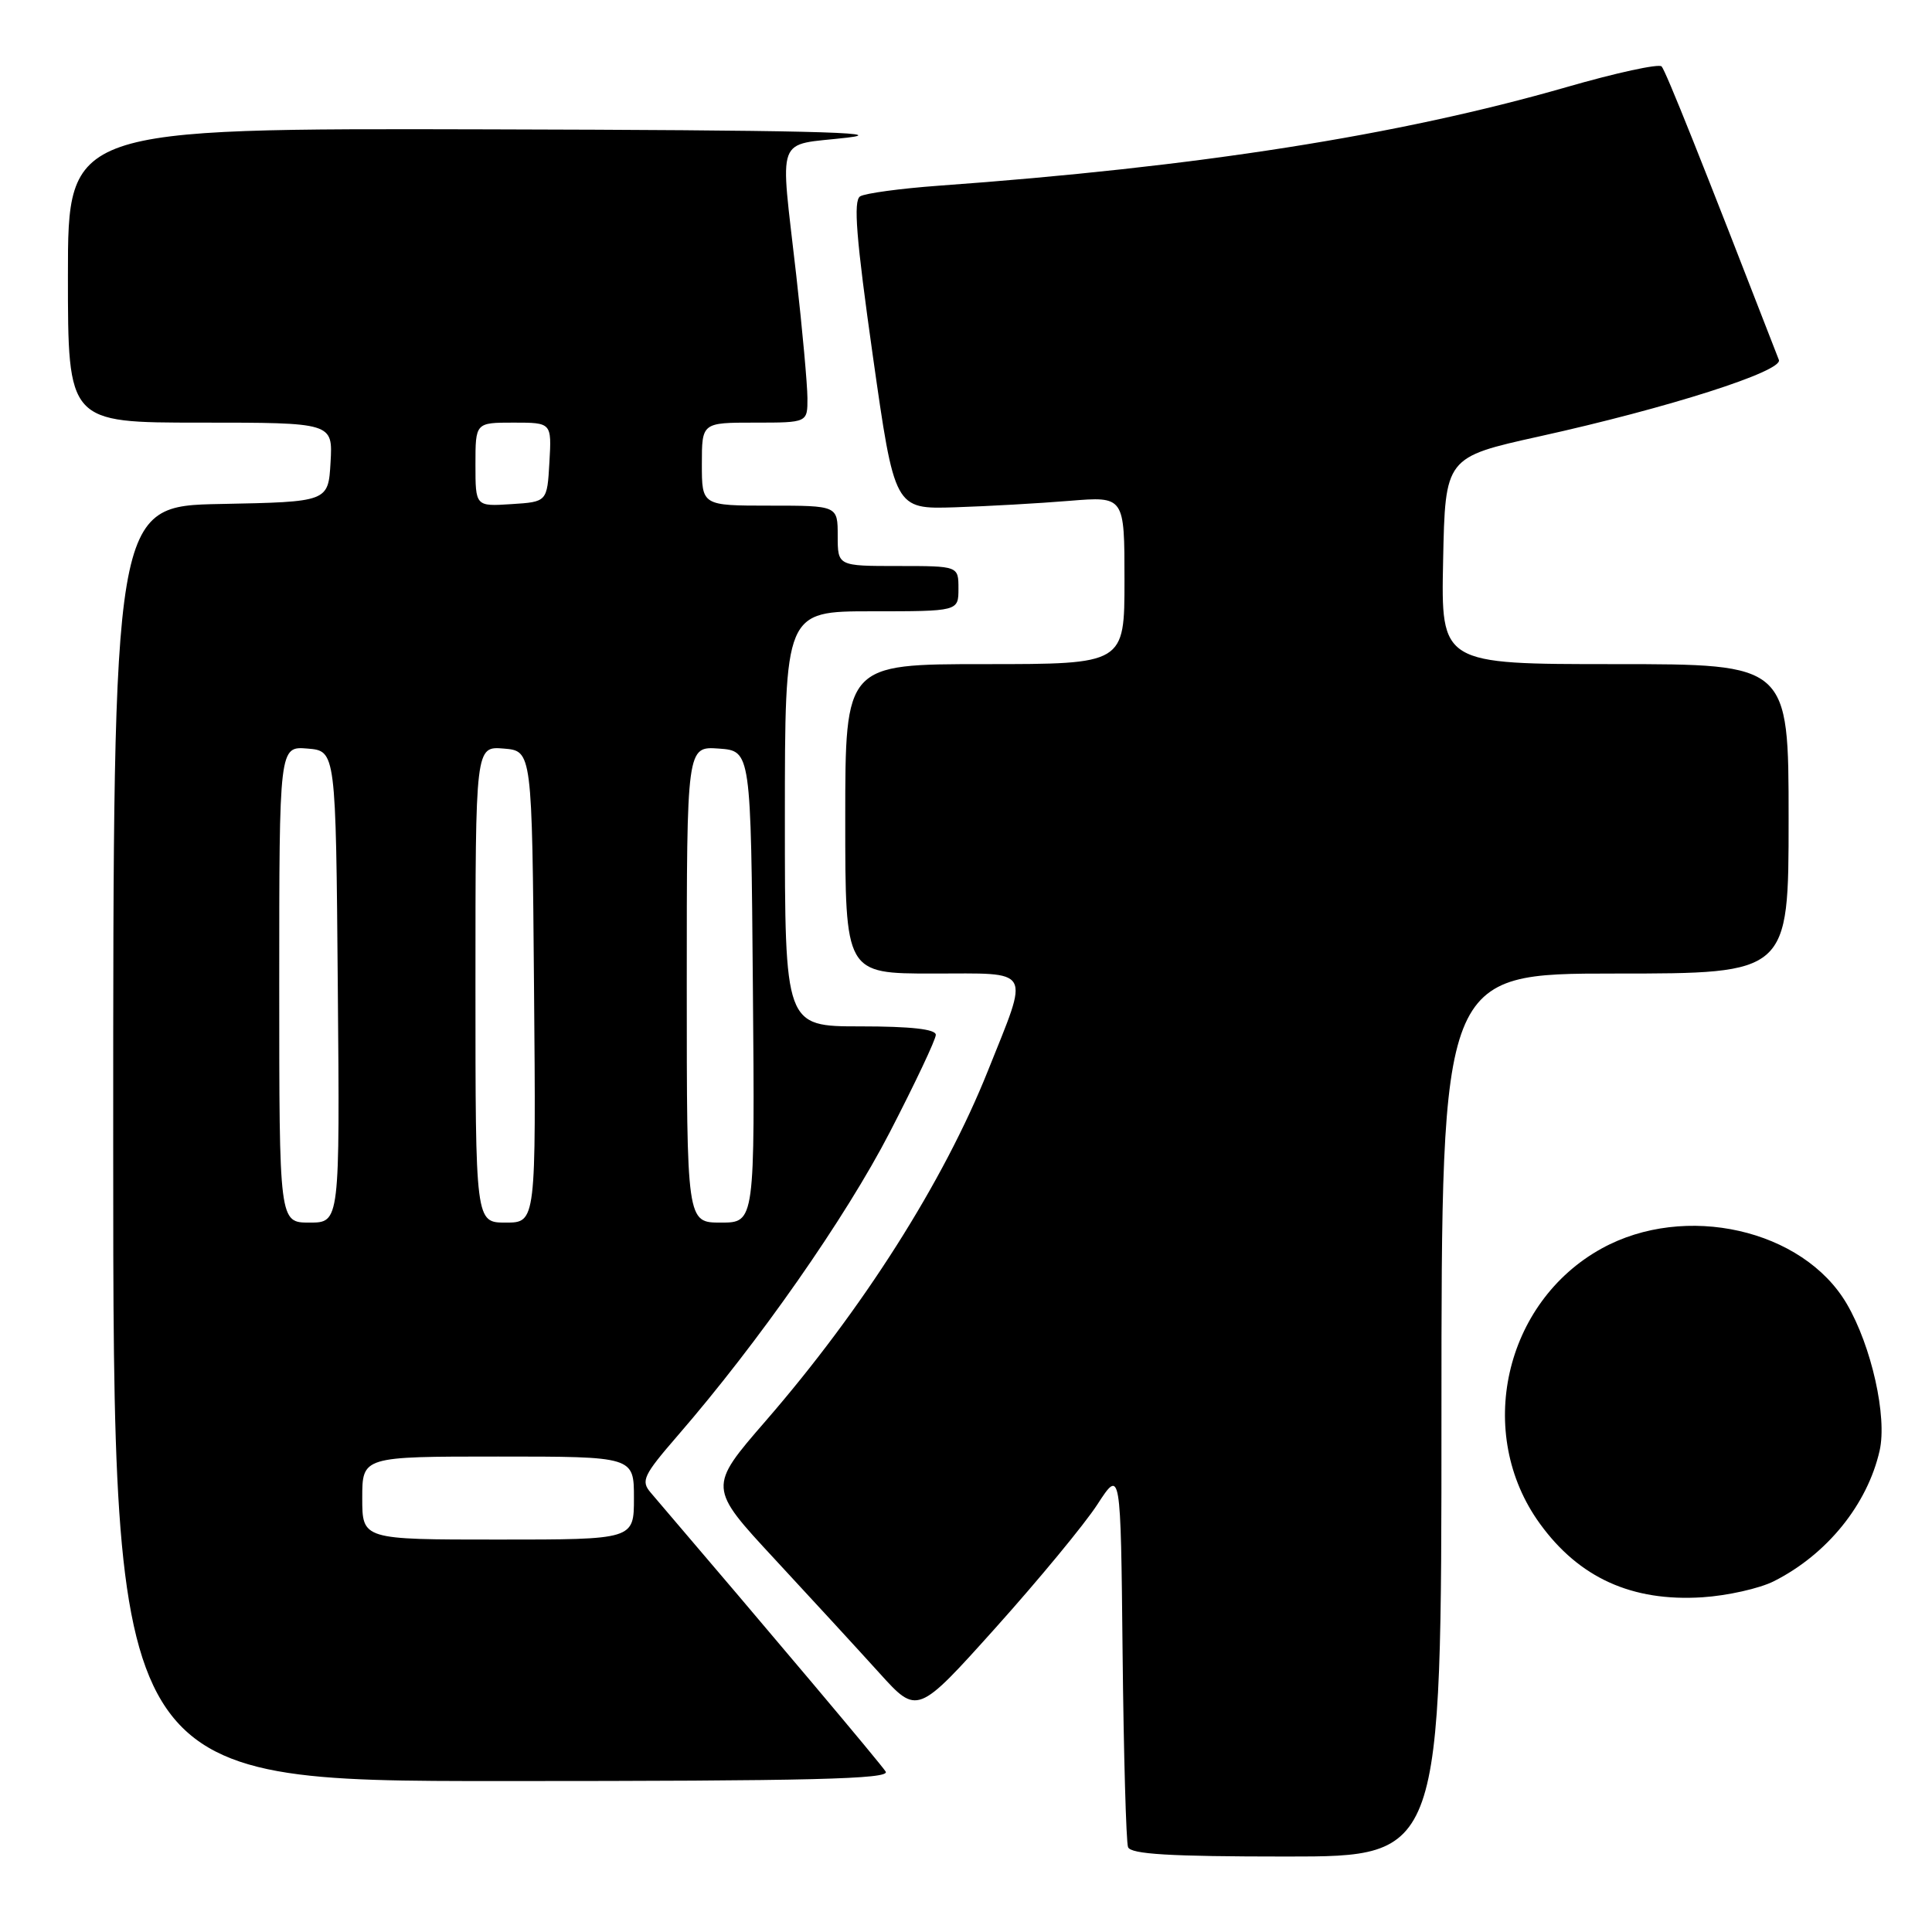 <?xml version="1.0" encoding="UTF-8" standalone="no"?>
<!DOCTYPE svg PUBLIC "-//W3C//DTD SVG 1.1//EN" "http://www.w3.org/Graphics/SVG/1.1/DTD/svg11.dtd" >
<svg xmlns="http://www.w3.org/2000/svg" xmlns:xlink="http://www.w3.org/1999/xlink" version="1.1" viewBox="0 0 256 256">
 <g >
 <path fill="currentColor"
d=" M 191.00 187.50 C 191.00 129.00 191.00 129.00 214.00 129.00 C 237.00 129.00 237.00 129.00 237.00 108.50 C 237.00 88.00 237.00 88.00 213.97 88.00 C 190.94 88.00 190.94 88.00 191.22 74.30 C 191.50 60.59 191.50 60.59 204.00 57.82 C 221.06 54.05 236.29 49.18 235.71 47.69 C 225.62 21.66 220.71 9.36 220.17 8.80 C 219.80 8.42 214.12 9.65 207.55 11.55 C 185.36 17.94 158.62 22.14 124.34 24.61 C 119.30 24.98 114.63 25.61 113.97 26.02 C 113.05 26.59 113.45 31.57 115.65 47.12 C 118.54 67.47 118.54 67.47 126.52 67.22 C 130.91 67.08 137.76 66.69 141.75 66.36 C 149.00 65.77 149.00 65.77 149.00 76.88 C 149.00 88.00 149.00 88.00 130.50 88.00 C 112.00 88.00 112.00 88.00 112.00 108.50 C 112.00 129.00 112.00 129.00 123.61 129.00 C 136.98 129.00 136.43 128.04 130.91 141.87 C 125.04 156.57 114.34 173.43 101.45 188.29 C 93.83 197.08 93.83 197.08 102.67 206.61 C 107.52 211.84 113.76 218.63 116.52 221.68 C 121.55 227.24 121.55 227.24 131.93 215.68 C 137.63 209.32 143.70 201.98 145.40 199.36 C 148.50 194.59 148.50 194.59 148.75 219.05 C 148.89 232.50 149.22 244.06 149.47 244.75 C 149.82 245.69 154.96 246.00 170.47 246.00 C 191.00 246.00 191.00 246.00 191.00 187.50 Z  M 117.36 234.75 C 116.76 233.77 102.29 216.59 86.22 197.78 C 84.89 196.23 85.24 195.49 89.82 190.20 C 100.49 177.89 112.06 161.34 117.91 150.01 C 121.26 143.53 124.00 137.73 124.00 137.12 C 124.00 136.37 120.70 136.00 114.00 136.00 C 104.00 136.00 104.00 136.00 104.00 108.50 C 104.00 81.00 104.00 81.00 115.50 81.00 C 127.00 81.00 127.00 81.00 127.00 78.00 C 127.00 75.00 127.00 75.00 119.00 75.00 C 111.00 75.00 111.00 75.00 111.00 71.00 C 111.00 67.00 111.00 67.00 102.00 67.00 C 93.00 67.00 93.00 67.00 93.00 61.50 C 93.00 56.00 93.00 56.00 100.00 56.00 C 107.00 56.00 107.00 56.00 106.99 52.75 C 106.98 50.96 106.32 43.65 105.51 36.50 C 103.35 17.41 102.63 19.36 112.25 18.24 C 118.36 17.53 106.07 17.24 64.75 17.14 C 9.00 17.00 9.00 17.00 9.00 36.50 C 9.00 56.00 9.00 56.00 26.55 56.00 C 44.10 56.00 44.10 56.00 43.80 61.25 C 43.50 66.50 43.50 66.50 29.25 66.78 C 15.00 67.05 15.00 67.05 15.00 151.53 C 15.00 236.00 15.00 236.00 66.56 236.00 C 107.55 236.00 117.96 235.74 117.36 234.75 Z  M 235.05 209.52 C 242.09 205.97 247.44 199.35 249.06 192.22 C 250.08 187.72 247.98 178.36 244.71 172.77 C 238.91 162.87 223.28 159.34 212.23 165.43 C 199.30 172.56 195.39 189.96 204.04 201.89 C 209.24 209.07 216.23 212.24 225.55 211.65 C 228.87 211.44 233.15 210.48 235.05 209.52 Z  M 48.00 198.50 C 48.00 193.00 48.00 193.00 66.00 193.00 C 84.00 193.00 84.00 193.00 84.00 198.50 C 84.00 204.00 84.00 204.00 66.00 204.00 C 48.00 204.00 48.00 204.00 48.00 198.50 Z  M 37.00 130.44 C 37.00 98.88 37.00 98.88 40.75 99.19 C 44.50 99.50 44.50 99.50 44.76 130.75 C 45.03 162.00 45.03 162.00 41.01 162.00 C 37.00 162.00 37.00 162.00 37.00 130.44 Z  M 63.00 130.44 C 63.00 98.88 63.00 98.88 66.75 99.19 C 70.50 99.50 70.50 99.50 70.76 130.75 C 71.03 162.00 71.03 162.00 67.01 162.00 C 63.00 162.00 63.00 162.00 63.00 130.44 Z  M 91.00 130.44 C 91.00 98.89 91.00 98.89 95.25 99.19 C 99.50 99.50 99.50 99.50 99.76 130.75 C 100.03 162.00 100.03 162.00 95.51 162.00 C 91.00 162.00 91.00 162.00 91.00 130.44 Z  M 63.00 61.55 C 63.00 56.00 63.00 56.00 68.05 56.00 C 73.10 56.00 73.10 56.00 72.80 61.25 C 72.50 66.50 72.50 66.50 67.75 66.80 C 63.00 67.11 63.00 67.11 63.00 61.55 Z "/>
</g>
</svg>